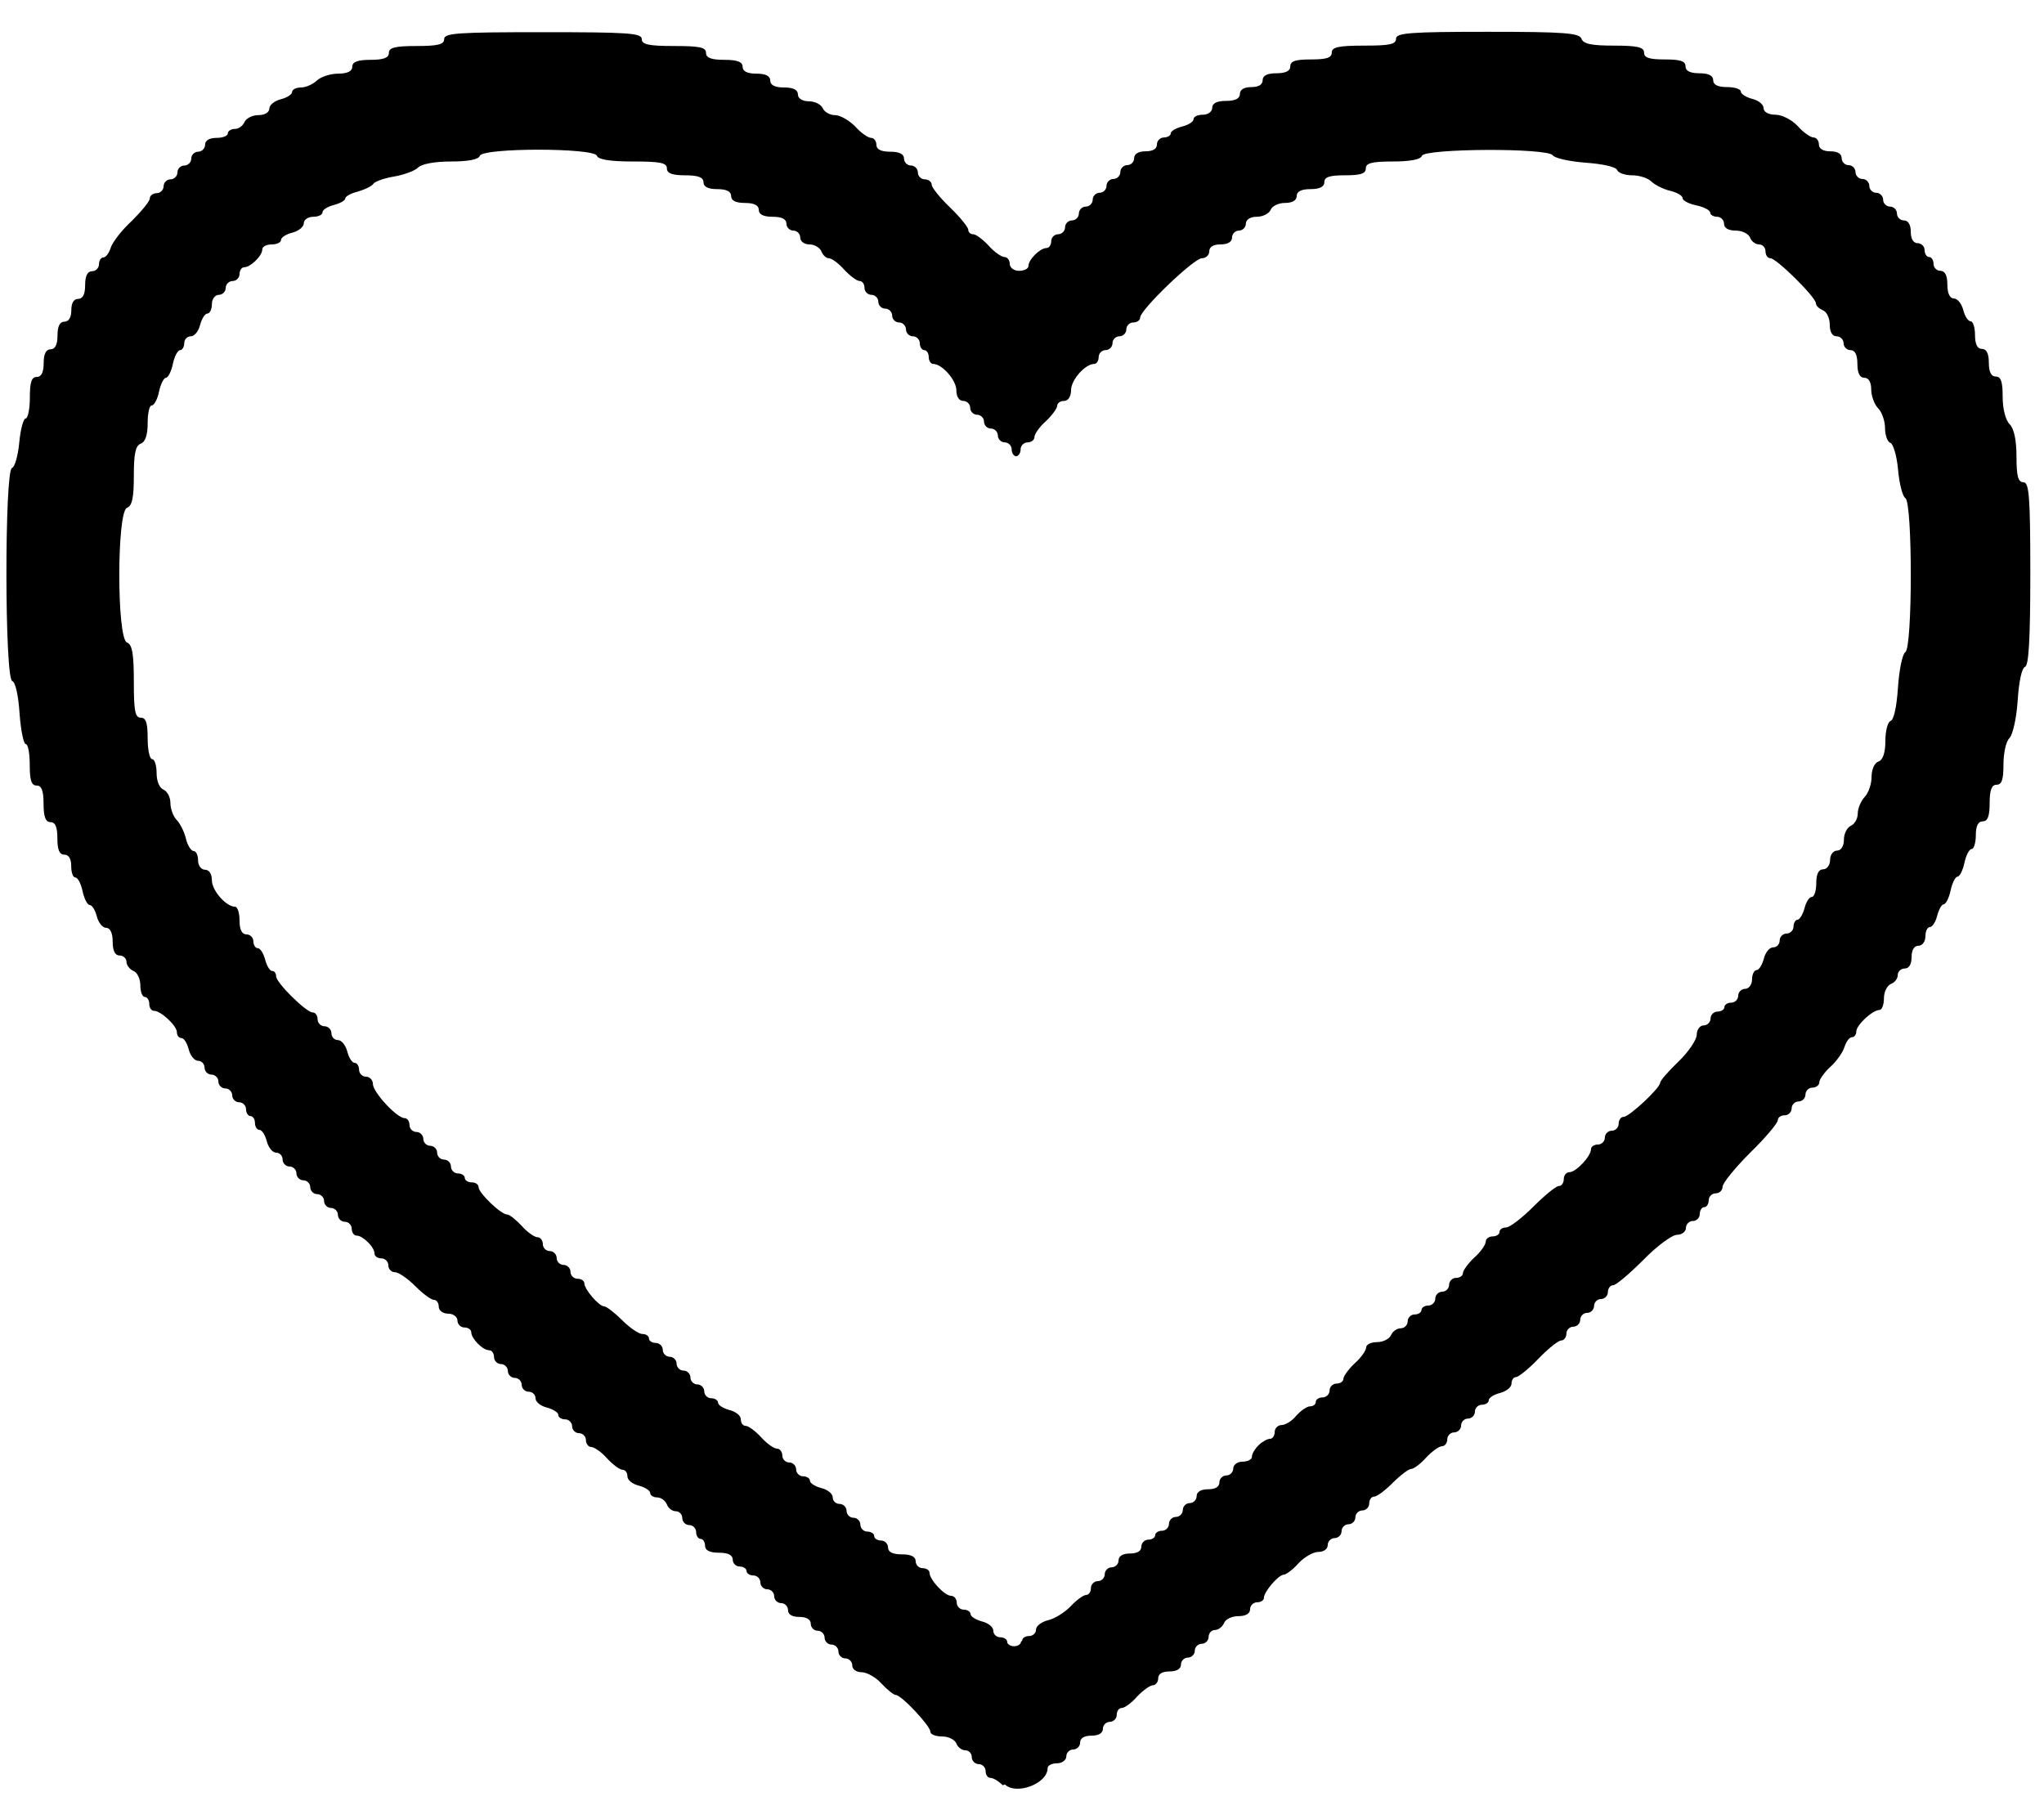 <svg width="19" height="16.74" version="1.1" viewBox="0 0 5.027 4.429" xml:space="preserve" xmlns="http://www.w3.org/2000/svg">
<path fill="current" d="m2.466 4.391c-0.01-0.01-0.023-0.018-0.03-0.018-0.007 0-0.012-0.008-0.012-0.017 0-0.009-0.008-0.017-0.017-0.017-0.009 0-0.017-0.008-0.017-0.017 0-0.009-0.007-0.017-0.016-0.017-0.009 0-0.019-0.008-0.022-0.017-0.004-0.009-0.019-0.017-0.035-0.017-0.016 0-0.029-0.005-0.029-0.012 0-0.014-0.071-0.09-0.085-0.09-0.005 0-0.021-0.013-0.035-0.028-0.014-0.016-0.037-0.028-0.049-0.028-0.013 0-0.023-0.007-0.023-0.017 0-0.009-0.008-0.017-0.017-0.017-0.009 0-0.017-0.008-0.017-0.017 0-0.009-0.008-0.017-0.017-0.017-0.009 0-0.017-0.008-0.017-0.017 0-0.009-0.008-0.017-0.017-0.017-0.009 0-0.017-0.008-0.017-0.017 0-0.011-0.011-0.017-0.028-0.017-0.018 0-0.028-0.006-0.028-0.017 0-0.009-0.008-0.017-0.017-0.017-0.009 0-0.017-0.008-0.017-0.017 0-0.009-0.008-0.017-0.017-0.017-0.009 0-0.017-0.008-0.017-0.017 0-0.009-0.008-0.017-0.017-0.017-0.009 0-0.017-0.005-0.017-0.011 0-0.006-0.008-0.011-0.017-0.011-0.009 0-0.017-0.008-0.017-0.017 0-0.011-0.011-0.017-0.034-0.017-0.023 0-0.034-0.006-0.034-0.017 0-0.009-0.005-0.017-0.011-0.017-0.006 0-0.011-0.008-0.011-0.017 0-0.009-0.008-0.017-0.017-0.017-0.009 0-0.017-0.008-0.017-0.017 0-0.009-0.007-0.017-0.016-0.017-0.009 0-0.019-0.008-0.022-0.017-0.004-0.009-0.014-0.017-0.024-0.017-0.009 0-0.017-0.005-0.017-0.011 0-0.006-0.013-0.014-0.028-0.018-0.016-0.004-0.028-0.014-0.028-0.023 0-0.009-0.005-0.016-0.012-0.016-0.007 0-0.024-0.013-0.038-0.028-0.014-0.016-0.032-0.028-0.039-0.028-0.007 0-0.013-0.008-0.013-0.017 0-0.009-0.008-0.017-0.017-0.017-0.009 0-0.017-0.008-0.017-0.017 0-0.009-0.008-0.017-0.017-0.017-0.009 0-0.017-0.005-0.017-0.011 0-0.006-0.013-0.014-0.028-0.018-0.016-0.004-0.028-0.014-0.028-0.023 0-0.009-0.008-0.016-0.017-0.016-0.009 0-0.017-0.008-0.017-0.017 0-0.009-0.008-0.017-0.017-0.017-0.009 0-0.017-0.008-0.017-0.017 0-0.009-0.008-0.017-0.017-0.017-0.009 0-0.017-0.008-0.017-0.017 0-0.009-0.005-0.017-0.012-0.017-0.016 0-0.044-0.029-0.044-0.044 0-0.007-0.008-0.012-0.017-0.012-0.009 0-0.017-0.008-0.017-0.017 0-0.009-0.01-0.017-0.023-0.017-0.013 0-0.023-0.008-0.023-0.017 0-0.009-0.005-0.017-0.012-0.017-0.007 0-0.027-0.015-0.046-0.034-0.019-0.019-0.041-0.034-0.05-0.034-0.009 0-0.016-0.008-0.016-0.017 0-0.009-0.008-0.017-0.017-0.017-0.009 0-0.017-0.005-0.017-0.012 0-0.016-0.029-0.044-0.044-0.044-0.007 0-0.012-0.008-0.012-0.017 0-0.009-0.008-0.017-0.017-0.017-0.009 0-0.017-0.008-0.017-0.017 0-0.009-0.008-0.017-0.017-0.017-0.009 0-0.017-0.008-0.017-0.017 0-0.009-0.008-0.017-0.017-0.017-0.009 0-0.017-0.008-0.017-0.017 0-0.009-0.008-0.017-0.017-0.017-0.009 0-0.017-0.008-0.017-0.017 0-0.009-0.008-0.017-0.017-0.017-0.009 0-0.017-0.008-0.017-0.017 0-0.009-0.007-0.017-0.016-0.017-0.009 0-0.019-0.013-0.023-0.028-0.004-0.016-0.012-0.028-0.018-0.028-0.006 0-0.011-0.008-0.011-0.017 0-0.009-0.005-0.017-0.011-0.017-0.006 0-0.011-0.008-0.011-0.017 0-0.009-0.008-0.017-0.017-0.017-0.009 0-0.017-0.008-0.017-0.017 0-0.009-0.008-0.017-0.017-0.017-0.009 0-0.017-0.008-0.017-0.017 0-0.009-0.008-0.017-0.017-0.017-0.009 0-0.017-0.008-0.017-0.017 0-0.009-0.007-0.017-0.016-0.017-0.009 0-0.019-0.013-0.023-0.028-0.004-0.016-0.012-0.028-0.018-0.028-0.006 0-0.011-0.006-0.011-0.014 0-0.016-0.039-0.053-0.057-0.053-0.006 0-0.011-0.008-0.011-0.017 0-0.009-0.005-0.017-0.011-0.017-0.006 0-0.011-0.013-0.011-0.029 0-0.016-0.008-0.032-0.017-0.035-0.009-0.004-0.017-0.014-0.017-0.022 0-0.009-0.008-0.016-0.017-0.016-0.011 0-0.017-0.011-0.017-0.034 0-0.021-0.006-0.034-0.016-0.034-0.009 0-0.019-0.013-0.023-0.028-0.004-0.016-0.012-0.028-0.017-0.028-0.006 0-0.014-0.015-0.018-0.034-0.004-0.019-0.012-0.034-0.018-0.034-0.006 0-0.01-0.013-0.01-0.028 0-0.018-0.006-0.028-0.017-0.028-0.012 0-0.017-0.012-0.017-0.04 0-0.028-0.005-0.04-0.017-0.04-0.012 0-0.017-0.013-0.017-0.045 0-0.033-0.005-0.045-0.017-0.045-0.013 0-0.017-0.013-0.017-0.051 0-0.028-0.004-0.051-0.01-0.051-0.005 0-0.012-0.034-0.015-0.075-0.003-0.045-0.01-0.077-0.018-0.08-0.019-0.006-0.019-0.518-7.2016e-4 -0.524 0.007-0.002 0.015-0.031 0.018-0.063 0.003-0.032 0.01-0.059 0.016-0.059 0.005 0 0.01-0.023 0.01-0.051 0-0.038 0.004-0.051 0.017-0.051 0.011 0 0.017-0.011 0.017-0.034 0-0.023 0.006-0.034 0.017-0.034 0.011 0 0.017-0.011 0.017-0.034 0-0.023 0.006-0.034 0.017-0.034 0.011 0 0.017-0.011 0.017-0.028 0-0.018 0.006-0.028 0.017-0.028 0.011 0 0.017-0.011 0.017-0.034 0-0.023 0.006-0.034 0.017-0.034 0.009 0 0.017-0.008 0.017-0.017 0-0.009 0.005-0.017 0.011-0.017 0.006 0 0.014-0.011 0.018-0.024 0.004-0.013 0.027-0.043 0.052-0.066 0.024-0.024 0.044-0.048 0.044-0.055 0-0.007 0.008-0.013 0.017-0.013 0.009 0 0.017-0.008 0.017-0.017 0-0.009 0.008-0.017 0.017-0.017 0.009 0 0.017-0.008 0.017-0.017 0-0.009 0.008-0.017 0.017-0.017 0.009 0 0.017-0.008 0.017-0.017 0-0.009 0.008-0.017 0.017-0.017 0.009 0 0.017-0.008 0.017-0.017 0-0.011 0.011-0.017 0.028-0.017 0.016 0 0.028-0.005 0.028-0.011 0-0.006 0.008-0.011 0.017-0.011 0.01 0 0.02-0.008 0.024-0.017 0.004-0.009 0.019-0.017 0.034-0.017 0.016 0 0.027-0.007 0.027-0.016 0-0.009 0.013-0.019 0.028-0.023 0.016-0.004 0.028-0.012 0.028-0.018 0-0.006 0.01-0.011 0.022-0.011 0.012 0 0.029-0.008 0.039-0.017 0.009-0.009 0.033-0.017 0.052-0.017 0.023 0 0.035-0.006 0.035-0.017 0-0.012 0.013-0.017 0.045-0.017s0.045-0.005 0.045-0.017c0-0.013 0.015-0.017 0.068-0.017 0.053 0 0.068-0.004 0.068-0.017 0-0.015 0.034-0.017 0.243-0.017 0.208 0 0.243 0.002 0.243 0.017 0 0.013 0.016 0.017 0.079 0.017 0.063 0 0.079 0.003 0.079 0.017 0 0.012 0.013 0.017 0.045 0.017s0.045 0.005 0.045 0.017c0 0.011 0.011 0.017 0.034 0.017s0.034 0.006 0.034 0.017c0 0.011 0.011 0.017 0.034 0.017 0.023 0 0.034 0.006 0.034 0.017 0 0.01 0.011 0.017 0.027 0.017 0.015 0 0.03 0.008 0.034 0.017 0.004 0.009 0.017 0.017 0.03 0.017 0.013 0 0.035 0.013 0.05 0.028 0.014 0.016 0.032 0.028 0.039 0.028 0.007 0 0.013 0.008 0.013 0.017 0 0.011 0.011 0.017 0.034 0.017 0.023 0 0.034 0.006 0.034 0.017 0 0.009 0.008 0.017 0.017 0.017 0.009 0 0.017 0.008 0.017 0.017 0 0.009 0.008 0.017 0.017 0.017 0.009 0 0.017 0.006 0.017 0.013s0.02 0.032 0.045 0.056 0.045 0.049 0.045 0.055c0 0.006 0.005 0.011 0.012 0.011 0.007 0 0.024 0.013 0.038 0.028 0.014 0.016 0.032 0.028 0.039 0.028 0.007 0 0.013 0.008 0.013 0.017 0 0.009 0.01 0.017 0.023 0.017 0.012 0 0.023-0.005 0.023-0.012 0-0.016 0.029-0.044 0.044-0.044 0.007 0 0.012-0.008 0.012-0.017 0-0.009 0.008-0.017 0.017-0.017 0.009 0 0.017-0.008 0.017-0.017 0-0.009 0.008-0.017 0.017-0.017 0.009 0 0.017-0.008 0.017-0.017 0-0.009 0.008-0.017 0.017-0.017 0.009 0 0.017-0.008 0.017-0.017 0-0.009 0.008-0.017 0.017-0.017 0.009 0 0.017-0.008 0.017-0.017 0-0.009 0.008-0.017 0.017-0.017 0.009 0 0.017-0.008 0.017-0.017 0-0.009 0.008-0.017 0.017-0.017 0.009 0 0.017-0.008 0.017-0.017 0-0.011 0.011-0.017 0.028-0.017 0.018 0 0.028-0.006 0.028-0.017 0-0.009 0.008-0.017 0.017-0.017 0.009 0 0.017-0.005 0.017-0.01 0-0.006 0.013-0.013 0.028-0.017 0.016-0.004 0.028-0.012 0.028-0.018 0-0.006 0.01-0.011 0.023-0.011 0.013 0 0.023-0.008 0.023-0.017 0-0.011 0.011-0.017 0.034-0.017 0.023 0 0.034-0.006 0.034-0.017 0-0.011 0.011-0.017 0.028-0.017 0.018 0 0.028-0.006 0.028-0.017 0-0.011 0.011-0.017 0.034-0.017s0.034-0.006 0.034-0.017c0-0.013 0.013-0.017 0.051-0.017s0.051-0.004 0.051-0.017c0-0.013 0.016-0.017 0.079-0.017s0.079-0.003 0.079-0.017c0-0.014 0.032-0.017 0.225-0.017 0.189 0 0.226 0.003 0.231 0.017 0.005 0.013 0.025 0.017 0.08 0.017 0.058 0 0.074 0.004 0.074 0.017 0 0.013 0.013 0.017 0.051 0.017 0.038 0 0.051 0.004 0.051 0.017 0 0.011 0.011 0.017 0.034 0.017 0.023 0 0.034 0.006 0.034 0.017 0 0.011 0.011 0.017 0.034 0.017 0.019 0 0.034 0.005 0.034 0.011 0 0.006 0.013 0.014 0.028 0.018 0.016 0.004 0.028 0.014 0.028 0.023 0 0.009 0.012 0.016 0.029 0.016 0.016 0 0.04 0.012 0.055 0.028 0.014 0.016 0.032 0.028 0.039 0.028 0.007 0 0.013 0.008 0.013 0.017 0 0.011 0.011 0.017 0.028 0.017 0.018 0 0.028 0.006 0.028 0.017 0 0.009 0.008 0.017 0.017 0.017 0.009 0 0.017 0.008 0.017 0.017 0 0.009 0.008 0.017 0.017 0.017 0.009 0 0.017 0.008 0.017 0.017 0 0.009 0.008 0.017 0.017 0.017 0.009 0 0.017 0.008 0.017 0.017 0 0.009 0.008 0.017 0.017 0.017 0.009 0 0.017 0.008 0.017 0.017 0 0.009 0.008 0.017 0.017 0.017 0.011 0 0.017 0.011 0.017 0.028s0.006 0.028 0.017 0.028c0.009 0 0.017 0.008 0.017 0.017 0 0.009 0.005 0.017 0.011 0.017 0.006 0 0.011 0.008 0.011 0.017 0 0.009 0.008 0.017 0.017 0.017 0.011 0 0.017 0.011 0.017 0.034 0 0.021 0.006 0.034 0.016 0.034 0.009 0 0.019 0.013 0.023 0.028 0.004 0.016 0.012 0.028 0.018 0.028 0.006 0 0.011 0.015 0.011 0.034 0 0.023 0.006 0.034 0.017 0.034 0.011 0 0.017 0.011 0.017 0.034 0 0.023 0.006 0.034 0.017 0.034 0.013 0 0.017 0.013 0.017 0.05 0 0.029 0.007 0.057 0.017 0.067 0.011 0.011 0.017 0.039 0.017 0.08 0 0.048 0.004 0.063 0.017 0.063 0.014 0 0.017 0.033 0.017 0.225 0 0.164-0.004 0.226-0.013 0.229-0.008 0.003-0.015 0.036-0.018 0.082-0.003 0.045-0.012 0.084-0.02 0.093-0.009 0.008-0.015 0.038-0.015 0.065 0 0.037-0.004 0.05-0.017 0.05-0.012 0-0.017 0.013-0.017 0.045 0 0.033-0.005 0.045-0.017 0.045-0.011 0-0.017 0.011-0.017 0.034 0 0.019-0.005 0.034-0.01 0.034-0.006 0-0.014 0.015-0.018 0.034-0.004 0.019-0.012 0.034-0.017 0.034-0.005 0-0.013 0.015-0.017 0.034-0.004 0.019-0.012 0.034-0.017 0.034-0.005 0-0.012 0.013-0.016 0.028-0.004 0.016-0.012 0.028-0.018 0.028-0.006 0-0.011 0.01-0.011 0.023 0 0.013-0.008 0.023-0.017 0.023-0.011 0-0.017 0.011-0.017 0.028s-0.006 0.028-0.017 0.028c-0.009 0-0.017 0.007-0.017 0.016 0 0.009-0.008 0.019-0.017 0.022-0.009 0.004-0.017 0.019-0.017 0.035 0 0.016-0.005 0.029-0.011 0.029-0.017 0-0.057 0.037-0.057 0.053 0 0.008-0.005 0.014-0.011 0.014-0.006 0-0.014 0.011-0.018 0.024-0.004 0.013-0.02 0.036-0.035 0.049-0.015 0.014-0.027 0.031-0.027 0.038 0 0.007-0.008 0.013-0.017 0.013-0.009 0-0.017 0.008-0.017 0.017 0 0.009-0.008 0.017-0.017 0.017-0.009 0-0.017 0.008-0.017 0.017 0 0.009-0.008 0.017-0.017 0.017-0.009 0-0.017 0.005-0.017 0.012 0 0.007-0.03 0.043-0.068 0.08-0.037 0.037-0.068 0.075-0.068 0.084 0 0.009-0.008 0.016-0.017 0.016-0.009 0-0.017 0.008-0.017 0.017 0 0.009-0.005 0.017-0.011 0.017-0.006 0-0.011 0.008-0.011 0.017 0 0.009-0.008 0.017-0.017 0.017-0.009 0-0.017 0.008-0.017 0.017 0 0.009-0.01 0.017-0.022 0.017-0.012 0-0.05 0.028-0.083 0.062-0.034 0.034-0.067 0.062-0.074 0.062-0.007 0-0.013 0.008-0.013 0.017 0 0.009-0.008 0.017-0.017 0.017-0.009 0-0.017 0.008-0.017 0.017 0 0.009-0.008 0.017-0.017 0.017-0.009 0-0.017 0.008-0.017 0.017 0 0.009-0.008 0.017-0.017 0.017-0.009 0-0.017 0.008-0.017 0.017 0 0.009-0.006 0.017-0.013 0.017-0.007 0-0.032 0.02-0.056 0.045-0.024 0.025-0.049 0.045-0.055 0.045-0.006 0-0.011 0.007-0.011 0.016 0 0.009-0.013 0.019-0.028 0.023-0.016 0.004-0.028 0.012-0.028 0.018 0 0.006-0.008 0.011-0.017 0.011-0.009 0-0.017 0.008-0.017 0.017 0 0.009-0.008 0.017-0.017 0.017-0.009 0-0.017 0.008-0.017 0.017 0 0.009-0.008 0.017-0.017 0.017-0.009 0-0.017 0.008-0.017 0.017 0 0.009-0.006 0.017-0.013 0.017-0.007 0-0.025 0.013-0.039 0.028-0.014 0.016-0.031 0.028-0.037 0.028s-0.026 0.015-0.045 0.034c-0.019 0.019-0.039 0.034-0.046 0.034-0.007 0-0.012 0.008-0.012 0.017 0 0.009-0.008 0.017-0.017 0.017-0.009 0-0.017 0.008-0.017 0.017 0 0.009-0.008 0.017-0.017 0.017-0.009 0-0.017 0.008-0.017 0.017 0 0.009-0.008 0.017-0.017 0.017-0.009 0-0.017 0.008-0.017 0.017 0 0.01-0.01 0.017-0.023 0.017-0.013 0-0.035 0.013-0.049 0.028-0.014 0.016-0.031 0.028-0.036 0.028-0.013 0-0.049 0.042-0.049 0.057 0 0.006-0.008 0.011-0.017 0.011-0.009 0-0.017 0.008-0.017 0.017 0 0.011-0.011 0.017-0.029 0.017-0.016 0-0.032 0.008-0.035 0.017-0.004 0.009-0.014 0.017-0.022 0.017-0.009 0-0.016 0.008-0.016 0.017 0 0.009-0.008 0.017-0.017 0.017-0.009 0-0.017 0.008-0.017 0.017 0 0.009-0.008 0.017-0.017 0.017-0.009 0-0.017 0.008-0.017 0.017 0 0.011-0.011 0.017-0.028 0.017-0.018 0-0.028 0.006-0.028 0.017 0 0.009-0.006 0.017-0.013 0.017-0.007 0-0.025 0.013-0.039 0.028-0.014 0.016-0.031 0.028-0.038 0.028-0.007 0-0.012 0.008-0.012 0.017 0 0.009-0.008 0.017-0.017 0.017-0.009 0-0.017 0.008-0.017 0.017 0 0.011-0.011 0.017-0.028 0.017-0.018 0-0.028 0.006-0.028 0.017 0 0.009-0.008 0.017-0.017 0.017-0.009 0-0.017 0.008-0.017 0.017 0 0.009-0.01 0.017-0.023 0.017-0.012 0-0.023 0.005-0.023 0.012 0 0.038-0.077 0.067-0.105 0.04zm0.048-0.356c0-0.006 0.008-0.011 0.017-0.011 0.009 0 0.017-0.007 0.017-0.016 0-0.009 0.014-0.019 0.03-0.023 0.017-0.004 0.042-0.02 0.056-0.035 0.014-0.015 0.031-0.027 0.037-0.027 0.007 0 0.012-0.008 0.012-0.017 0-0.009 0.008-0.017 0.017-0.017 0.009 0 0.017-0.008 0.017-0.017 0-0.009 0.008-0.017 0.017-0.017 0.009 0 0.017-0.008 0.017-0.017 0-0.011 0.011-0.017 0.028-0.017 0.018 0 0.028-0.006 0.028-0.017 0-0.009 0.008-0.017 0.017-0.017 0.009 0 0.017-0.005 0.017-0.011 0-0.006 0.008-0.011 0.017-0.011 0.009 0 0.017-0.008 0.017-0.017 0-0.009 0.008-0.017 0.017-0.017 0.009 0 0.017-0.008 0.017-0.017 0-0.009 0.008-0.017 0.017-0.017 0.009 0 0.017-0.008 0.017-0.017 0-0.011 0.011-0.017 0.028-0.017 0.018 0 0.028-0.006 0.028-0.017 0-0.009 0.008-0.017 0.017-0.017 0.009 0 0.017-0.008 0.017-0.017 0-0.009 0.01-0.017 0.023-0.017 0.012 0 0.023-0.005 0.023-0.012 0-0.007 0.007-0.019 0.016-0.028 0.009-0.009 0.022-0.016 0.028-0.016 0.007 0 0.012-0.008 0.012-0.017 0-0.009 0.008-0.017 0.017-0.017 0.009 0 0.026-0.01 0.036-0.023 0.011-0.012 0.026-0.023 0.034-0.023 0.008 0 0.014-0.005 0.014-0.011 0-0.006 0.008-0.011 0.017-0.011 0.009 0 0.017-0.008 0.017-0.017 0-0.009 0.008-0.017 0.017-0.017 0.009 0 0.017-0.005 0.017-0.012 0-0.006 0.013-0.024 0.028-0.038 0.016-0.014 0.028-0.032 0.028-0.039s0.012-0.013 0.027-0.013c0.015 0 0.03-0.008 0.034-0.017 0.004-0.009 0.014-0.017 0.024-0.017 0.009 0 0.017-0.008 0.017-0.017 0-0.009 0.008-0.017 0.017-0.017 0.009 0 0.017-0.005 0.017-0.011 0-0.006 0.008-0.011 0.017-0.011 0.009 0 0.017-0.008 0.017-0.017 0-0.009 0.008-0.017 0.017-0.017 0.009 0 0.017-0.008 0.017-0.017 0-0.009 0.008-0.017 0.017-0.017 0.009 0 0.017-0.005 0.017-0.012 0-0.006 0.013-0.024 0.028-0.038 0.016-0.014 0.028-0.032 0.028-0.039s0.008-0.013 0.017-0.013c0.009 0 0.017-0.005 0.017-0.011 0-0.006 0.007-0.011 0.016-0.011 0.009 0 0.039-0.023 0.067-0.051 0.028-0.028 0.056-0.051 0.063-0.051 0.007 0 0.012-0.008 0.012-0.017 0-0.009 0.006-0.017 0.014-0.017 0.016 0 0.053-0.039 0.053-0.057 0-0.006 0.008-0.011 0.017-0.011 0.009 0 0.017-0.008 0.017-0.017 0-0.009 0.008-0.017 0.017-0.017 0.009 0 0.017-0.008 0.017-0.017 0-0.009 0.005-0.017 0.012-0.017 0.014 0 0.09-0.071 0.09-0.084 0-0.005 0.02-0.028 0.045-0.052 0.025-0.024 0.045-0.054 0.045-0.066 0-0.013 0.008-0.023 0.017-0.023 0.009 0 0.017-0.008 0.017-0.017 0-0.009 0.008-0.017 0.017-0.017 0.009 0 0.017-0.005 0.017-0.011 0-0.006 0.008-0.011 0.017-0.011 0.009 0 0.017-0.008 0.017-0.017 0-0.009 0.008-0.017 0.017-0.017 0.009 0 0.017-0.01 0.017-0.023 0-0.012 0.005-0.023 0.011-0.023 0.006 0 0.014-0.013 0.018-0.028 0.004-0.016 0.014-0.028 0.023-0.028 0.009 0 0.016-0.008 0.016-0.017 0-0.009 0.008-0.017 0.017-0.017 0.009 0 0.017-0.008 0.017-0.017 0-0.009 0.005-0.017 0.01-0.017s0.013-0.013 0.017-0.028c0.004-0.016 0.012-0.028 0.018-0.028 0.006 0 0.011-0.015 0.011-0.034 0-0.023 0.006-0.034 0.017-0.034 0.009 0 0.017-0.01 0.017-0.023 0-0.013 0.008-0.023 0.017-0.023 0.01 0 0.017-0.011 0.017-0.027 0-0.015 0.008-0.03 0.017-0.034 0.009-0.004 0.017-0.017 0.017-0.03 0-0.013 0.008-0.031 0.017-0.041 0.009-0.009 0.017-0.031 0.017-0.049 0-0.018 0.007-0.035 0.017-0.038 0.011-0.004 0.017-0.022 0.017-0.051 0-0.025 0.006-0.047 0.013-0.049 8e-3 -0.003 0.015-0.036 0.018-0.083 0.003-0.043 0.011-0.082 0.018-0.086 0.018-0.011 0.018-0.368 1.708e-4 -0.379-0.007-0.004-0.015-0.036-0.018-0.07-0.003-0.034-0.012-0.064-0.019-0.066-7e-3 -0.002-0.013-0.019-0.013-0.036 0-0.018-0.008-0.04-0.017-0.049-0.009-0.009-0.017-0.03-0.017-0.046 0-0.018-0.006-0.029-0.017-0.029-0.011 0-0.017-0.011-0.017-0.034 0-0.023-0.006-0.034-0.017-0.034-0.009 0-0.017-0.008-0.017-0.017 0-0.009-0.008-0.017-0.017-0.017-0.011 0-0.017-0.011-0.017-0.029 0-0.016-0.008-0.032-0.017-0.035-0.009-0.004-0.017-0.011-0.017-0.017 0-0.015-0.097-0.111-0.112-0.111-0.007 0-0.012-0.008-0.012-0.017 0-0.009-0.007-0.017-0.016-0.017-0.009 0-0.019-0.008-0.022-0.017-0.004-0.009-0.019-0.017-0.035-0.017-0.018 0-0.029-0.006-0.029-0.017 0-0.009-0.008-0.017-0.017-0.017-0.009 0-0.017-0.005-0.017-0.01 0-0.006-0.015-0.014-0.034-0.018-0.019-0.004-0.034-0.012-0.034-0.018 0-0.006-0.014-0.014-0.031-0.018-0.017-0.004-0.038-0.015-0.046-0.023-0.008-0.008-0.029-0.015-0.047-0.015-0.018 0-0.034-0.006-0.037-0.013-0.003-0.008-0.036-0.015-0.077-0.018-0.04-0.003-0.076-0.011-0.081-0.018-0.012-0.019-0.316-0.017-0.322 0.001-0.003 0.009-0.028 0.014-0.071 0.014-0.052 0-0.067 0.004-0.067 0.017 0 0.013-0.013 0.017-0.051 0.017-0.038 0-0.051 0.004-0.051 0.017 0 0.011-0.011 0.017-0.034 0.017-0.023 0-0.034 0.006-0.034 0.017 0 0.011-0.011 0.017-0.029 0.017-0.016 0-0.032 0.008-0.035 0.017-0.004 0.009-0.019 0.017-0.034 0.017-0.016 0-0.027 0.007-0.027 0.017 0 0.009-0.008 0.017-0.017 0.017-0.009 0-0.017 0.008-0.017 0.017 0 0.011-0.011 0.017-0.028 0.017-0.018 0-0.028 0.006-0.028 0.017 0 0.009-0.008 0.017-0.018 0.017-0.02 0-0.152 0.127-0.152 0.146 0 0.007-0.008 0.012-0.017 0.012-0.009 0-0.017 0.008-0.017 0.017 0 0.009-0.008 0.017-0.017 0.017-0.009 0-0.017 0.008-0.017 0.017 0 0.009-0.008 0.017-0.017 0.017-0.009 0-0.017 0.008-0.017 0.017 0 0.009-0.005 0.017-0.011 0.017-0.022 0-0.057 0.039-0.057 0.065 0 0.015-0.007 0.026-0.017 0.026-0.009 0-0.017 0.005-0.017 0.012 0 0.006-0.013 0.024-0.028 0.038-0.016 0.014-0.028 0.032-0.028 0.039s-0.008 0.013-0.017 0.013c-0.009 0-0.017 0.008-0.017 0.017 0 0.009-0.005 0.017-0.011 0.017-0.006 0-0.011-0.008-0.011-0.017 0-0.009-0.008-0.017-0.017-0.017-0.009 0-0.017-0.008-0.017-0.017 0-0.009-0.008-0.017-0.017-0.017-0.009 0-0.017-0.008-0.017-0.017 0-0.009-0.008-0.017-0.017-0.017-0.009 0-0.017-0.008-0.017-0.017 0-0.009-0.008-0.017-0.017-0.017-0.01 0-0.017-0.01-0.017-0.026 0-0.025-0.035-0.065-0.057-0.065-0.006 0-0.011-0.008-0.011-0.017 0-0.009-0.005-0.017-0.011-0.017-0.006 0-0.011-0.008-0.011-0.017 0-0.009-0.008-0.017-0.017-0.017-0.009 0-0.017-0.008-0.017-0.017 0-0.009-0.008-0.017-0.017-0.017-0.009 0-0.017-0.008-0.017-0.017 0-0.009-0.008-0.017-0.017-0.017-0.009 0-0.017-0.008-0.017-0.017 0-0.009-0.008-0.017-0.017-0.017-0.009 0-0.017-0.008-0.017-0.017 0-0.009-0.005-0.017-0.012-0.017-0.007 0-0.024-0.013-0.038-0.028-0.014-0.016-0.031-0.028-0.038-0.028-0.006 0-0.015-0.008-0.018-0.017-0.004-0.009-0.017-0.017-0.029-0.017-0.013 0-0.023-0.007-0.023-0.017 0-0.009-0.008-0.017-0.017-0.017-0.009 0-0.017-0.008-0.017-0.017 0-0.011-0.011-0.017-0.034-0.017-0.023 0-0.034-0.006-0.034-0.017 0-0.011-0.011-0.017-0.034-0.017-0.023 0-0.034-0.006-0.034-0.017 0-0.011-0.011-0.017-0.034-0.017s-0.034-0.006-0.034-0.017c0-0.012-0.013-0.017-0.045-0.017s-0.045-0.005-0.045-0.017c0-0.014-0.017-0.017-0.084-0.017-0.057 0-0.085-0.005-0.088-0.014-0.007-0.02-0.281-0.02-0.288 0-0.003 0.009-0.028 0.014-0.071 0.014-0.04 0-0.072 0.006-0.081 0.015-0.008 0.008-0.035 0.018-0.059 0.022-0.024 0.004-0.047 0.012-0.051 0.018-0.004 0.006-0.021 0.014-0.038 0.019-0.017 0.004-0.031 0.012-0.031 0.017 0 0.005-0.013 0.012-0.028 0.016-0.016 0.004-0.028 0.012-0.028 0.018 0 0.006-0.01 0.011-0.023 0.011-0.012 0-0.023 0.007-0.023 0.016 0 0.009-0.013 0.019-0.028 0.023-0.016 0.004-0.028 0.012-0.028 0.018 0 0.006-0.01 0.011-0.023 0.011-0.012 0-0.023 0.005-0.023 0.012 0 0.016-0.029 0.044-0.044 0.044-0.007 0-0.012 0.008-0.012 0.017 0 0.009-0.008 0.017-0.017 0.017-0.009 0-0.017 0.008-0.017 0.017 0 0.009-0.008 0.017-0.017 0.017-0.009 0-0.017 0.01-0.017 0.023 0 0.012-0.005 0.023-0.011 0.023-0.006 0-0.014 0.013-0.018 0.028-0.004 0.016-0.014 0.028-0.023 0.028-0.009 0-0.016 0.008-0.016 0.017 0 0.009-0.005 0.017-0.01 0.017-0.006 0-0.014 0.015-0.018 0.034-0.004 0.019-0.012 0.034-0.017 0.034-0.005 0-0.013 0.015-0.017 0.034-0.004 0.019-0.012 0.034-0.018 0.034-0.006 0-0.01 0.02-0.01 0.044 0 0.029-0.006 0.046-0.017 0.05-0.013 0.005-0.017 0.025-0.017 0.079 0 0.054-0.004 0.074-0.017 0.079-0.025 0.01-0.025 0.321 0 0.331 0.013 0.005 0.017 0.027 0.017 0.096 0 0.072 0.003 0.089 0.017 0.089 0.013 0 0.017 0.013 0.017 0.051 0 0.028 0.005 0.051 0.011 0.051 0.006 0 0.011 0.015 0.011 0.034 0 0.02 0.007 0.037 0.017 0.041 0.009 0.004 0.017 0.018 0.017 0.033 0 0.014 0.007 0.033 0.015 0.041 0.008 0.008 0.019 0.029 0.023 0.046 0.004 0.017 0.013 0.031 0.019 0.031 0.006 0 0.011 0.01 0.011 0.023 0 0.013 0.008 0.023 0.017 0.023 0.01 0 0.017 0.01 0.017 0.026 0 0.025 0.035 0.065 0.057 0.065 0.006 0 0.011 0.015 0.011 0.034 0 0.023 0.006 0.034 0.017 0.034 0.009 0 0.017 0.008 0.017 0.017 0 0.009 0.005 0.017 0.011 0.017 0.006 0 0.014 0.013 0.018 0.028 0.004 0.016 0.012 0.028 0.017 0.028 0.006 0 0.01 0.006 0.01 0.013 0 0.016 0.074 0.089 0.09 0.089 0.007 0 0.012 0.008 0.012 0.017 0 0.009 0.008 0.017 0.017 0.017 0.009 0 0.017 0.008 0.017 0.017 0 0.009 0.007 0.017 0.016 0.017 0.009 0 0.019 0.013 0.023 0.028 0.004 0.016 0.012 0.028 0.018 0.028 0.006 0 0.011 0.008 0.011 0.017 0 0.009 0.008 0.017 0.017 0.017 0.009 0 0.017 0.008 0.017 0.018 0 0.02 0.059 0.084 0.078 0.084 0.007 0 0.012 0.008 0.012 0.017 0 0.009 0.008 0.017 0.017 0.017 0.009 0 0.017 0.008 0.017 0.017 0 0.009 0.008 0.017 0.017 0.017 0.009 0 0.017 0.008 0.017 0.017 0 0.009 0.008 0.017 0.017 0.017 0.009 0 0.017 0.008 0.017 0.017 0 0.009 0.008 0.017 0.017 0.017 0.009 0 0.017 0.005 0.017 0.011 0 0.006 0.008 0.011 0.017 0.011 0.009 0 0.017 0.005 0.017 0.012 0 0.014 0.055 0.067 0.07 0.067 0.006 0 0.022 0.013 0.036 0.028 0.014 0.016 0.032 0.028 0.039 0.028s0.013 0.008 0.013 0.017c0 0.009 0.008 0.017 0.017 0.017 0.009 0 0.017 0.008 0.017 0.017 0 0.009 0.008 0.017 0.017 0.017 0.009 0 0.017 0.008 0.017 0.017 0 0.009 0.008 0.017 0.017 0.017 0.009 0 0.017 0.005 0.017 0.011 0 0.015 0.036 0.057 0.049 0.057 0.005 0 0.025 0.015 0.044 0.034 0.019 0.019 0.041 0.034 0.05 0.034 0.009 0 0.016 0.005 0.016 0.011 0 0.006 0.008 0.011 0.017 0.011 0.009 0 0.017 0.008 0.017 0.017 0 0.009 0.008 0.017 0.017 0.017 0.009 0 0.017 0.008 0.017 0.017 0 0.009 0.008 0.017 0.017 0.017 0.009 0 0.017 0.008 0.017 0.017 0 0.009 0.008 0.017 0.017 0.017 0.009 0 0.017 0.008 0.017 0.017 0 0.009 0.008 0.017 0.017 0.017 0.009 0 0.017 0.005 0.017 0.011 0 0.006 0.013 0.014 0.028 0.018 0.016 0.004 0.028 0.014 0.028 0.023 0 0.009 0.005 0.016 0.012 0.016 0.007 0 0.024 0.013 0.038 0.028 0.014 0.016 0.032 0.028 0.039 0.028s0.013 0.008 0.013 0.017c0 0.009 0.008 0.017 0.017 0.017 0.009 0 0.017 0.008 0.017 0.017 0 0.009 0.008 0.017 0.017 0.017 0.009 0 0.017 0.005 0.017 0.011 0 0.006 0.013 0.014 0.028 0.018 0.016 0.004 0.028 0.014 0.028 0.023 0 0.009 0.008 0.016 0.017 0.016 0.009 0 0.017 0.008 0.017 0.017 0 0.009 0.008 0.017 0.017 0.017 0.009 0 0.017 0.008 0.017 0.017 0 0.009 0.008 0.017 0.017 0.017 0.009 0 0.017 0.005 0.017 0.011 0 0.006 0.008 0.011 0.017 0.011 0.009 0 0.017 0.008 0.017 0.017 0 0.011 0.011 0.017 0.034 0.017 0.023 0 0.034 0.006 0.034 0.017 0 0.009 0.008 0.017 0.017 0.017 0.009 0 0.017 0.005 0.017 0.011 0 0.017 0.037 0.057 0.053 0.057 0.008 0 0.014 0.008 0.014 0.017 0 0.009 0.008 0.017 0.017 0.017 0.009 0 0.017 0.005 0.017 0.011 0 0.006 0.013 0.014 0.028 0.018 0.016 0.004 0.028 0.014 0.028 0.023 0 0.009 0.008 0.016 0.017 0.016 0.009 0 0.017 0.005 0.017 0.011 0 0.006 0.008 0.011 0.017 0.011 0.009 0 0.017-0.005 0.017-0.011z" stroke-width=".043"/>
</svg>

